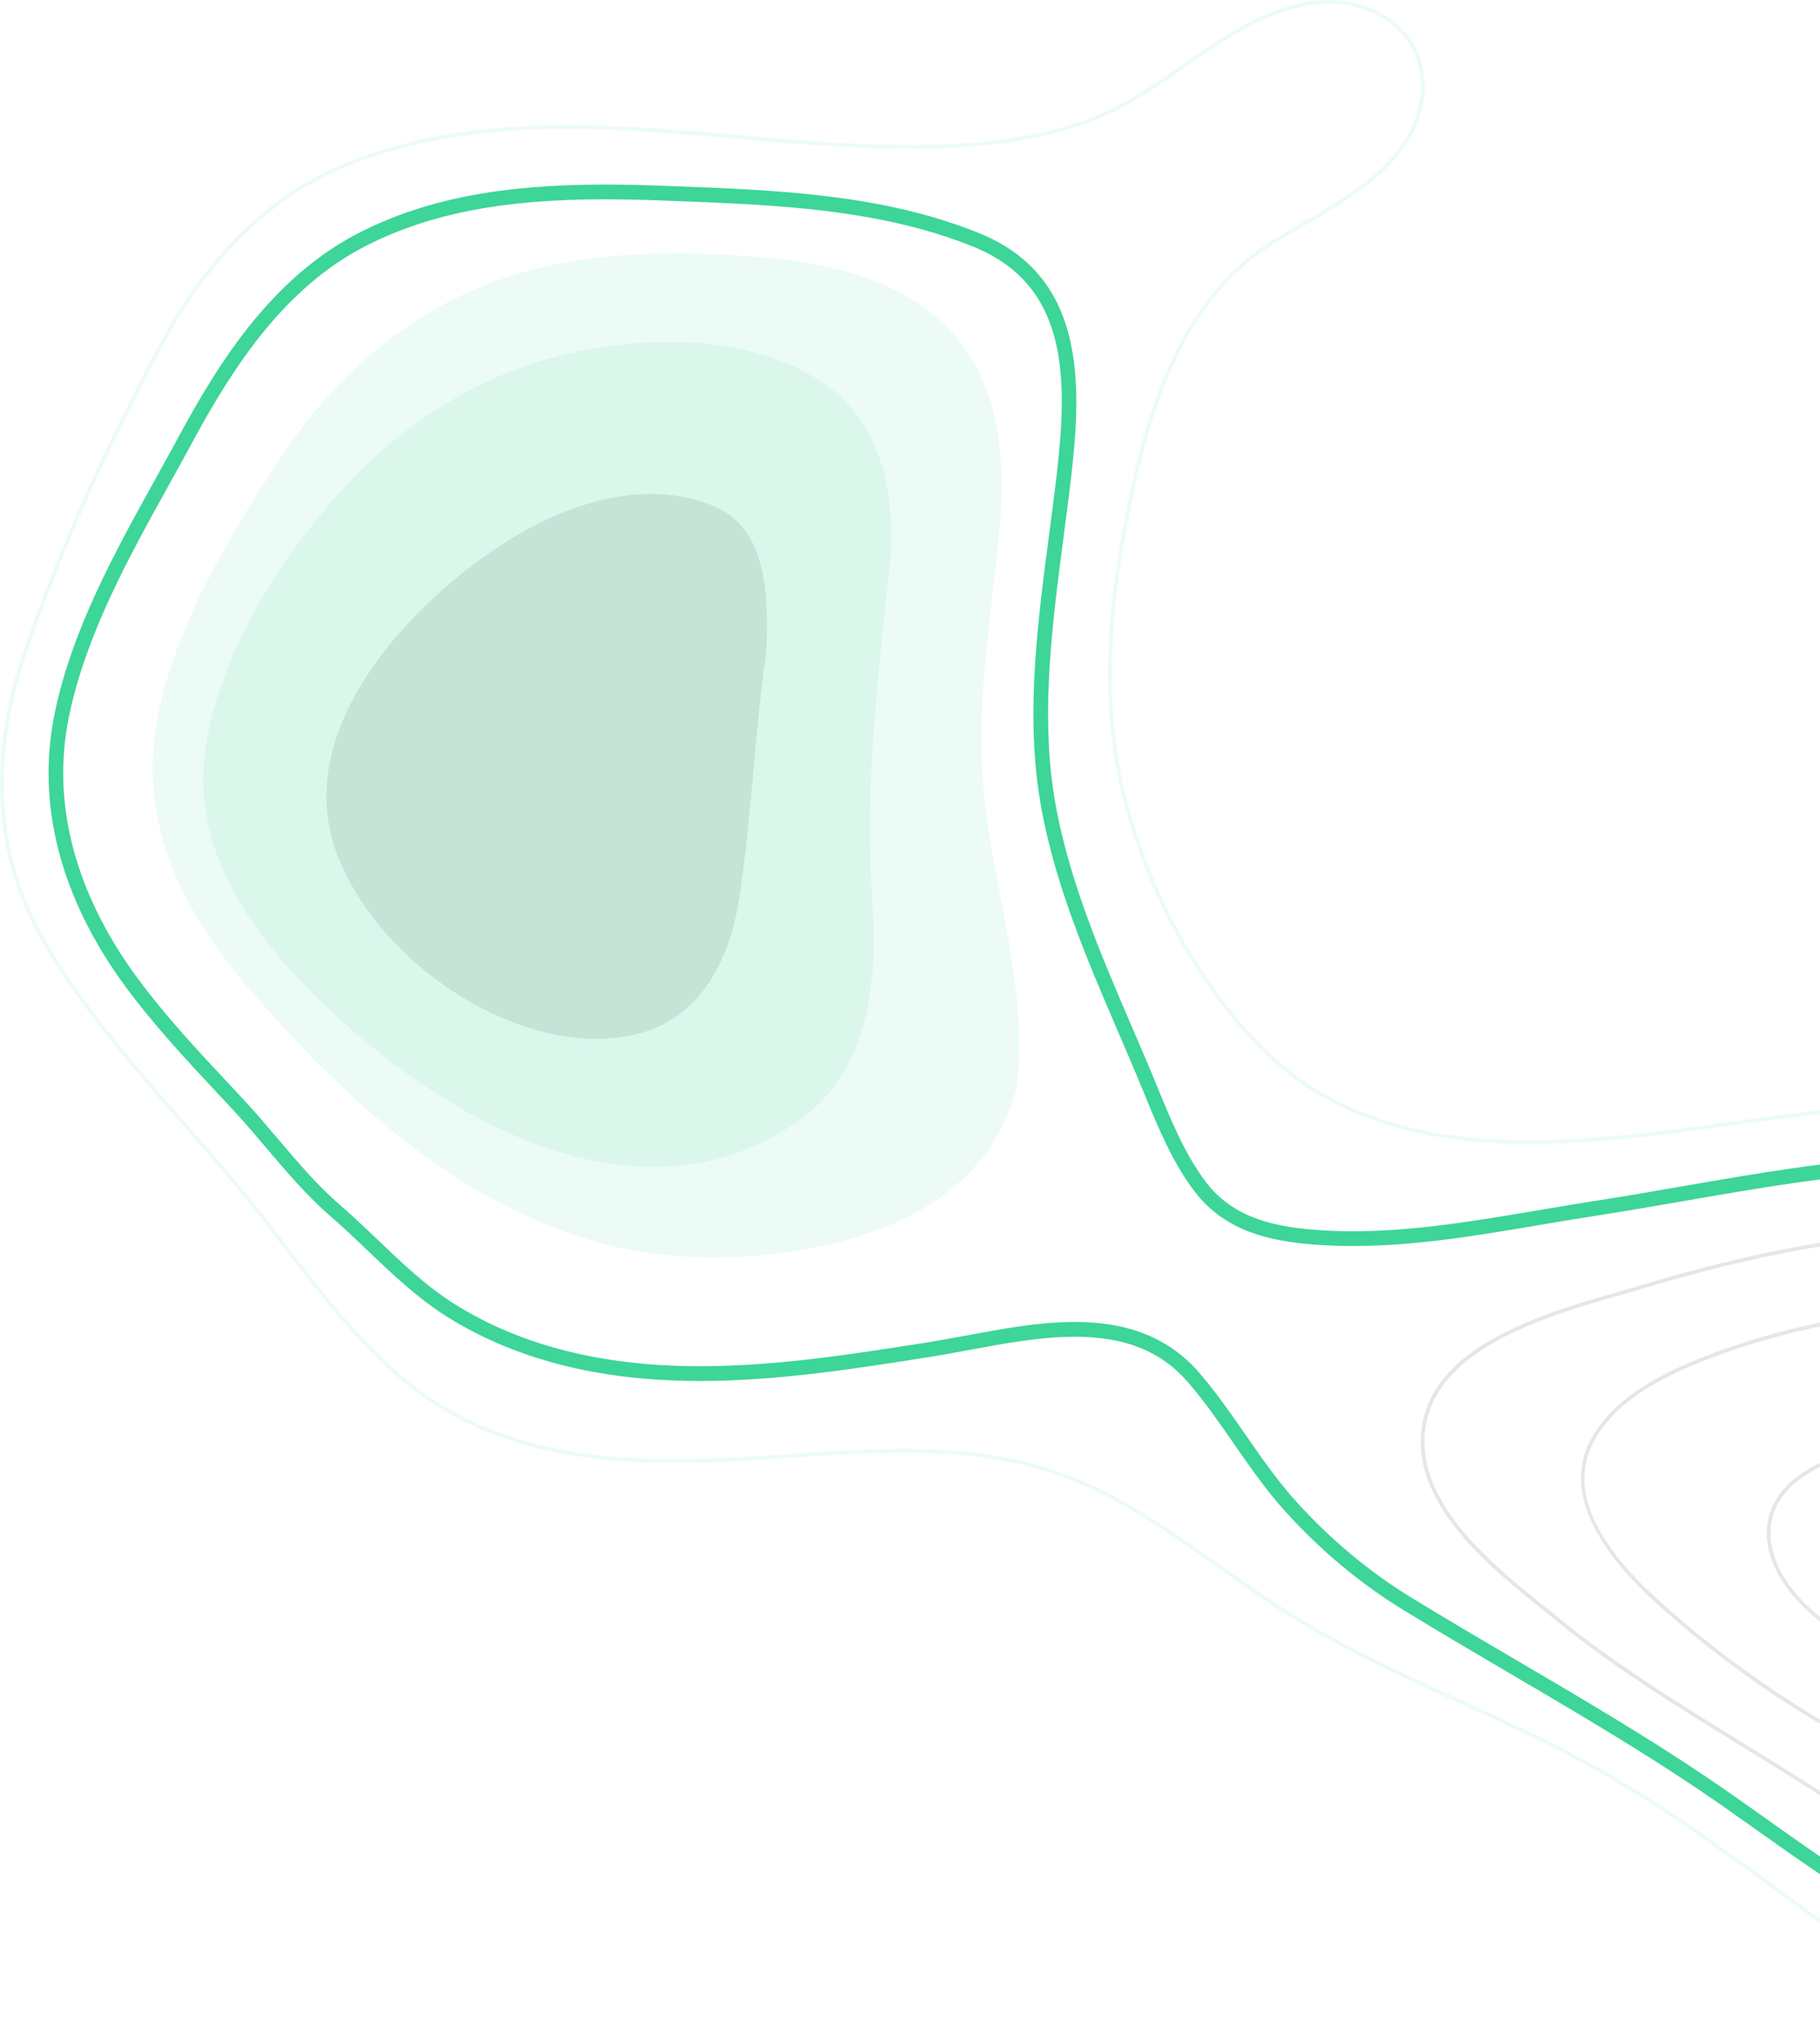 <svg width="1049" height="1176" viewBox="0 0 1049 1176" fill="none" xmlns="http://www.w3.org/2000/svg">
    <path fill-rule="evenodd" clip-rule="evenodd" d="M1190.38 913.683C1182.59 949.235 1151.46 961.9 1124.9 961.9C1117.24 961.9 1109.53 960.91 1101.96 958.988C1071.83 951.266 1025.19 923.452 1020.78 888.336C1019.44 877.677 1022.31 868.134 1029.3 859.959C1047.19 839.036 1086.31 832.657 1104.5 832.229C1105.44 832.212 1106.37 832.195 1107.3 832.195C1132 832.195 1153.77 839.858 1170.28 854.378C1188.04 869.972 1189.09 889.486 1190.3 912.08L1190.38 913.683ZM1124.9 964.032C1152.31 964.032 1184.47 950.897 1192.48 913.993L1192.51 913.85L1192.41 911.962C1191.22 889.847 1190.11 868.973 1171.67 852.766C1154.77 837.928 1132.51 830.063 1107.3 830.063C1106.35 830.063 1105.4 830.08 1104.45 830.105C1085.93 830.55 1046.07 837.063 1027.7 858.566C1020.3 867.227 1017.27 877.333 1018.68 888.604C1023.22 924.702 1070.74 953.171 1101.43 961.036C1109.18 963.025 1117.07 964.032 1124.9 964.032Z" fill="black" fill-opacity="0.1"/>
    <path fill-rule="evenodd" clip-rule="evenodd" d="M441.65 375.948C438.369 398.58 436.279 421.705 434.273 444.07C432.065 468.833 429.766 494.437 425.829 519.271C421.944 543.789 408.968 586.377 365.769 596.182C358.627 597.802 351.082 598.641 343.377 598.641C284.794 598.641 216.643 550.273 194.553 493.023C165.749 418.325 240.698 345.101 289.528 313.606C310.023 300.392 341.514 284.634 375.203 284.634C387.759 284.634 399.727 286.897 410.731 291.344C441.978 303.985 443.102 341.607 441.65 375.948Z" fill="black" fill-opacity="0.1"/>
    <path opacity="0.1" fill-rule="evenodd" clip-rule="evenodd" d="M1113.83 638.181C1124.21 638.181 1134.42 638.529 1144.18 639.266C1210.68 644.163 1274.27 661.868 1327.71 678.548C1344.69 683.854 1362.32 688.772 1379.37 693.545C1420.41 705 1462.85 716.865 1501.35 735.204C1533.46 750.51 1570.74 780.406 1565.99 835.934C1551.25 929.356 1509.62 1054.12 1394.98 1117.62C1334.51 1151.11 1276.83 1169.89 1223.54 1173.48C1219.63 1173.74 1215.67 1173.88 1211.75 1173.88C1165.44 1173.88 1118.88 1155.97 1065.24 1117.52C1053.87 1109.36 1042.46 1100.96 1031.42 1092.87C993.612 1065.06 954.518 1036.32 912.041 1013.46C889.388 1001.29 865.452 990.331 842.312 979.739C809.462 964.699 775.496 949.163 744.61 929.826C730.745 921.156 717.047 911.462 703.812 902.104C669.845 878.067 634.729 853.207 592.991 842.799C571.598 837.453 548.525 834.952 520.434 834.952C498.814 834.952 476.807 836.446 455.515 837.906C439.979 838.947 423.924 840.055 408.329 840.525C401.691 840.735 395.522 840.836 389.479 840.836C349.235 840.836 290.257 836.773 242.988 801.741C212.052 778.803 188.132 747.6 165.001 717.396C156.071 705.738 146.83 693.69 137.338 682.318C127.442 670.474 117.094 658.63 107.073 647.176C78.881 614.964 49.724 581.647 27.507 544.149C-1.851 494.54 -5.771 437.546 15.892 374.773C35.422 318.158 61.751 258.868 94.147 198.534C121.232 148.116 156.717 113.641 199.672 96.07C236.022 81.193 276.384 74.269 326.691 74.269C359.457 74.269 393.147 77.188 425.745 80.017C458.2 82.823 491.764 85.732 524.261 85.732C535.961 85.732 546.738 85.375 557.254 84.637C588.148 82.444 614.049 76.676 636.391 66.995C653.337 59.649 668.578 48.984 683.325 38.666C692.842 32.017 702.687 25.133 712.876 19.22C732.692 7.716 750.04 2.132 765.903 2.132C772.609 2.132 779.139 3.145 785.316 5.164C810.579 13.402 823.562 36.218 817.603 61.953C810.268 93.684 777.796 112.534 749.125 129.153C743.133 132.636 737.476 135.924 732.222 139.225C695.05 162.573 669.77 204.752 654.923 268.161C642.308 321.979 630.013 392.344 646.899 459.359C661.394 516.834 691.642 571.002 729.897 607.956C765.601 642.464 815.312 659.246 881.877 659.246C920.828 659.246 960.661 653.692 992.681 649.245C1031.87 643.794 1072.4 638.181 1113.83 638.181ZM1211.74 1176C1211.74 1176 1211.74 1176 1211.75 1176C1215.72 1176 1219.73 1175.87 1223.68 1175.61C1277.28 1172 1335.26 1153.11 1395.99 1119.48C1511.38 1055.57 1553.27 930.154 1568.1 836.186C1572.95 779.366 1534.96 748.87 1502.25 733.278C1463.59 714.856 1421.07 702.971 1379.93 691.498C1362.9 686.722 1345.28 681.806 1328.33 676.518C1274.78 659.819 1211.05 642.053 1144.33 637.134C1134.52 636.419 1124.26 636.049 1113.83 636.049C1072.25 636.049 1031.65 641.683 992.378 647.135C960.443 651.58 920.686 657.114 881.877 657.114C815.883 657.114 766.658 640.538 731.366 606.42C693.379 569.731 663.341 515.944 648.947 458.837C632.169 392.272 644.415 322.235 656.97 268.653C671.692 205.818 696.669 164.068 733.338 141.027C738.567 137.749 744.207 134.47 750.183 130.997C779.214 114.153 812.123 95.067 819.668 62.435C825.87 35.561 812.333 11.731 785.962 3.135C779.575 1.055 772.827 0 765.903 0C749.662 0 731.97 5.686 711.827 17.375C701.546 23.328 691.667 30.244 682.124 36.925C667.462 47.179 652.312 57.773 635.568 65.037C613.436 74.628 587.787 80.343 557.111 82.515C546.662 83.254 535.902 83.612 524.261 83.612C491.847 83.612 458.326 80.703 425.904 77.895C393.289 75.067 359.541 72.138 326.691 72.138C276.098 72.138 235.485 79.114 198.875 94.103C155.474 111.86 119.611 146.663 92.275 197.52C59.82 257.957 33.449 317.359 13.885 374.076C-7.978 437.474 -4.009 495.063 25.703 545.236C48.003 582.897 77.219 616.296 105.478 648.589C115.49 660.025 125.847 671.867 135.718 683.69C145.185 695.021 154.409 707.07 163.322 718.708C186.554 749.015 210.549 780.348 241.737 803.437C289.518 838.863 348.949 842.942 389.479 842.942C395.538 842.942 401.732 842.858 408.388 842.657C424.024 842.162 440.105 841.079 455.657 840.013C476.908 838.578 498.898 837.084 520.434 837.084C548.357 837.084 571.245 839.56 592.496 844.847C633.848 855.179 668.796 879.905 702.603 903.842C715.864 913.225 729.578 922.936 743.493 931.647C774.505 951.035 808.531 966.604 841.439 981.686C864.554 992.261 888.44 1003.2 911.042 1015.35C953.401 1038.14 992.429 1066.82 1030.18 1094.56C1041.22 1102.7 1052.65 1111.08 1064.02 1119.24C1118.03 1157.96 1164.97 1176 1211.74 1176Z" fill="#3DD598"/>
    <path fill-rule="evenodd" clip-rule="evenodd" d="M1486.32 860.342C1465.58 962.853 1395.1 1057.95 1306.71 1102.62C1273.48 1119.4 1237.67 1128.3 1203.17 1128.3C1181.73 1128.3 1160.7 1124.94 1140.67 1118.3C1096.13 1103.59 1056.32 1075.29 1017.79 1047.93C1006.7 1040.04 995.215 1031.89 983.902 1024.26C948.223 1000.23 910.522 978.103 874.055 956.71C854.063 944.968 833.382 932.84 813.332 920.561C789.378 905.89 767.204 887.409 747.413 865.646C736.544 853.703 727.111 840.073 717.979 826.896C709.62 814.827 700.967 802.355 691.122 790.957C674.143 771.326 650.718 761.781 619.522 761.781C598.908 761.781 577.725 765.736 557.254 769.547C549.591 770.982 542.357 772.308 535.29 773.441C492.217 780.239 447.684 787.289 403.638 787.289C382.06 787.289 362.47 785.628 343.763 782.228C313.456 776.714 286.204 766.534 262.745 751.944C246.102 741.598 231.675 727.806 217.742 714.489C210.751 707.808 203.525 700.923 196.063 694.47C182.928 683.118 171.312 669.408 160.066 656.131C153.813 648.774 147.359 641.153 140.703 634C138.194 631.338 135.701 628.652 133.2 625.968C114.593 606.094 95.348 585.52 78.998 563.319C53.92 529.294 26.769 475.526 39.82 412.611C49.556 365.697 73.837 321.877 97.32 279.503C101.768 271.482 106.376 263.172 110.74 255.069C133.838 212.316 163.851 165.361 211.632 141.315C247.965 123.005 290.199 114.85 348.555 114.85C358.475 114.85 369.269 115.076 381.589 115.546L388.161 115.794C446.501 118.006 506.829 120.28 561.065 142.197C616.903 164.746 615.3 220.11 608.888 274.893C607.637 285.609 606.16 296.746 604.75 307.514C598.254 356.957 591.531 408.072 598.724 456.645C605.875 504.971 625.833 551.382 645.162 596.257C648.511 604.065 651.86 611.851 655.108 619.575C656.568 623.058 658.02 626.583 659.489 630.148C667.512 649.718 675.813 669.941 688.663 686.744C706.489 710.062 732.961 715.185 756.503 717.112C763.973 717.727 771.82 718.033 779.835 718.033C815.883 718.033 852.393 711.845 887.685 705.861C897.949 704.119 908.567 702.317 918.881 700.739C935.978 698.096 953.41 695.063 970.255 692.154C1013.14 684.694 1057.47 677.01 1101.21 674.778C1107.74 674.429 1114.41 674.266 1121.02 674.266C1169.83 674.266 1220.03 683.158 1274.5 701.414C1333.55 721.23 1382.95 742.54 1425.53 766.555C1469.98 791.612 1490.43 823.169 1486.32 860.342ZM1203.16 1136.8H1203.17C1238.98 1136.8 1276.1 1127.6 1310.5 1110.22C1356.02 1087.21 1397.36 1051.46 1430.04 1006.78C1461.98 963.164 1484.31 913.041 1494.63 861.836L1494.69 861.466C1499.31 820.509 1477.42 786.081 1429.66 759.137C1386.61 734.857 1336.72 713.341 1277.16 693.361C1221.83 674.798 1170.75 665.762 1121.02 665.762C1114.27 665.762 1107.46 665.946 1100.78 666.274C1056.53 668.548 1011.95 676.274 968.82 683.751C952.008 686.683 934.627 689.693 917.597 692.316C907.224 693.916 896.581 695.739 886.283 697.48C851.327 703.402 815.178 709.528 779.835 709.528C772.047 709.528 764.434 709.222 757.191 708.629C735.487 706.865 711.172 702.235 695.36 681.559C683.19 665.638 675.108 645.948 667.294 626.911C665.817 623.324 664.357 619.759 662.879 616.255C659.623 608.511 656.274 600.724 652.9 592.877C633.806 548.504 614.049 502.614 607.083 455.394C600.075 407.999 606.714 357.49 613.134 308.631C614.544 297.831 616.022 286.664 617.272 275.885C623.785 220.377 625.59 159.089 564.22 134.296C508.609 111.839 447.55 109.533 388.489 107.3L381.917 107.044C369.495 106.572 358.576 106.348 348.555 106.348C288.822 106.348 245.431 114.778 207.847 133.703C157.993 158.814 127.031 207.088 103.321 251C98.957 259.074 94.374 267.351 89.943 275.363C66.157 318.291 41.549 362.685 31.544 410.869C20.709 463.12 34.784 517.594 72.217 568.391C88.86 590.991 108.281 611.728 127.056 631.808C129.532 634.472 132.033 637.156 134.534 639.821C141.047 646.829 147.443 654.367 153.628 661.663C165.085 675.166 176.944 689.142 190.549 700.923C197.868 707.236 205.019 714.059 211.926 720.656C226.186 734.281 240.94 748.358 258.297 759.179C282.662 774.322 310.912 784.914 342.243 790.613C361.488 794.096 381.564 795.8 403.638 795.8C448.347 795.8 493.199 788.708 536.599 781.842C543.792 780.692 551.068 779.341 558.79 777.906C578.891 774.179 599.689 770.302 619.521 770.302C648.528 770.302 669.258 778.644 684.743 796.555C694.303 807.6 702.822 819.896 711.055 831.78C720.338 845.175 729.939 859.032 741.186 871.403C761.513 893.762 784.309 912.739 808.942 927.821C829.068 940.15 849.774 952.303 869.799 964.062C906.158 985.397 943.75 1007.46 979.21 1031.33C990.431 1038.89 1001.87 1047.03 1012.92 1054.87C1051.95 1082.6 1092.3 1111.27 1138.04 1126.39C1158.92 1133.3 1180.83 1136.8 1203.16 1136.8Z" fill="#3DD598"/>
    <path opacity="0.1" fill-rule="evenodd" clip-rule="evenodd" d="M390.117 146C406.534 146 423.89 146.85 443.152 148.591C494.97 153.283 530.867 168.938 552.898 196.467C579.94 230.278 579.101 276.33 575.358 312.669C574.351 322.239 573.243 331.87 572.16 341.192C567.544 380.74 563.205 418.083 567.158 457.765C569.122 477.589 572.932 497.547 576.625 516.849C583.365 552.072 590.314 588.504 586.235 625.141C564.573 717.39 446.711 724.583 411.099 724.583C406.92 724.583 402.723 724.501 398.602 724.336C285.986 719.807 199.698 634.629 144.581 570.955C97.824 516.92 80.727 466.984 90.774 413.801C100.812 360.537 133.125 306.862 163.406 261.382C195.845 212.665 239.413 177.84 289.368 160.692C318.173 150.805 351.123 146 390.117 146Z" fill="#3DD598"/>
    <path fill-rule="evenodd" clip-rule="evenodd" d="M385.744 197.079C420.474 197.079 449.614 204.547 472.385 219.291C502.314 238.696 516.087 272.956 513.317 321.119C512.662 327.245 512.008 333.403 511.336 339.56C505.025 398.338 498.487 459.132 502.809 519.95C507.131 580.704 493.669 621.563 461.642 644.86C436.521 663.159 408.019 672.42 376.915 672.42C284.458 672.42 200.637 593.551 177.129 569.363C130.187 521.056 111.58 476.848 118.571 430.263C125.579 383.522 154.166 329.653 196.986 282.463C235.98 239.474 284.567 211.544 337.468 201.678C353.884 198.626 370.133 197.079 385.744 197.079Z" fill="#3DD598" fill-opacity="0.1"/>
    <path fill-rule="evenodd" clip-rule="evenodd" d="M1126.8 711.436C1128.58 711.436 1130.35 711.454 1132.14 711.475C1188.41 712.253 1245.61 729.611 1302.17 763.05C1366.74 801.221 1394.33 844.109 1384.19 890.48C1363.1 955.643 1311.86 1067.31 1205.91 1082.05C1199.23 1082.97 1192.4 1083.44 1185.62 1083.44C1135.74 1083.44 1089.82 1058.34 1047.6 1031.21C1033.65 1022.24 1019.21 1013.34 1005.26 1004.76C969.399 982.685 932.327 959.882 899.234 933.024C896.976 931.178 894.609 929.289 892.158 927.325C861.776 902.944 820.155 869.557 821.036 829.547C822.178 778.418 889.313 759.115 933.737 746.33C937.573 745.244 941.215 744.199 944.589 743.194C990.314 729.569 1058.94 711.436 1126.8 711.436ZM1185.62 1085.57C1185.62 1085.57 1185.61 1085.57 1185.62 1085.57C1192.5 1085.57 1199.43 1085.1 1206.2 1084.16C1313.28 1069.27 1364.95 956.768 1386.22 891.059C1396.62 843.555 1368.69 799.912 1303.24 761.205C1246.36 727.581 1188.8 710.124 1132.17 709.345C1062.38 708.383 991.044 727.131 943.993 741.147C940.619 742.149 936.985 743.194 933.167 744.303C888.138 757.252 820.097 776.823 818.93 829.505C818.015 870.564 860.114 904.329 890.849 928.979C893.292 930.951 895.642 932.84 897.899 934.678C931.102 961.627 968.232 984.473 1004.15 1006.58C1018.11 1015.17 1032.52 1024.04 1046.46 1032.99C1088.94 1060.31 1135.2 1085.57 1185.62 1085.57Z" fill="black" fill-opacity="0.1"/>
    <path fill-rule="evenodd" clip-rule="evenodd" d="M1117.44 756.307C1174.37 756.307 1247.57 775.303 1282.28 828.615C1294.52 847.449 1299.65 870.731 1296.68 894.147C1289.57 942.44 1265.5 984.346 1230.66 1009.1C1210.67 1023.32 1187.84 1030.52 1162.82 1030.52C1162.81 1030.52 1162.81 1030.52 1162.81 1030.52C1140.81 1030.52 1117.44 1025 1093.36 1014.14C1047.52 993.444 997.195 959.721 955.281 921.567C916.656 886.384 904.537 855.439 919.25 829.563C933.954 803.721 965.688 789.705 994.787 779.424C1024.59 768.874 1056.53 761.617 1089.72 757.846C1098.65 756.82 1107.98 756.307 1117.44 756.307ZM1162.81 1032.65C1162.81 1032.65 1162.81 1032.65 1162.82 1032.65C1188.29 1032.65 1211.53 1025.31 1231.88 1010.84C1267.19 985.765 1291.57 943.33 1298.77 894.432C1301.8 870.479 1296.57 846.71 1284.04 827.448C1248.87 773.44 1174.92 754.178 1117.44 754.178C1107.9 754.178 1098.49 754.69 1089.48 755.714C1056.14 759.506 1024.04 766.798 994.09 777.409C964.614 787.842 932.469 802.06 917.412 828.514C902.355 854.994 914.97 887.71 953.871 923.145C995.937 961.442 1046.45 995.307 1092.49 1016.07C1116.86 1027.07 1140.52 1032.65 1162.81 1032.65Z" fill="black" fill-opacity="0.1"/>
</svg>